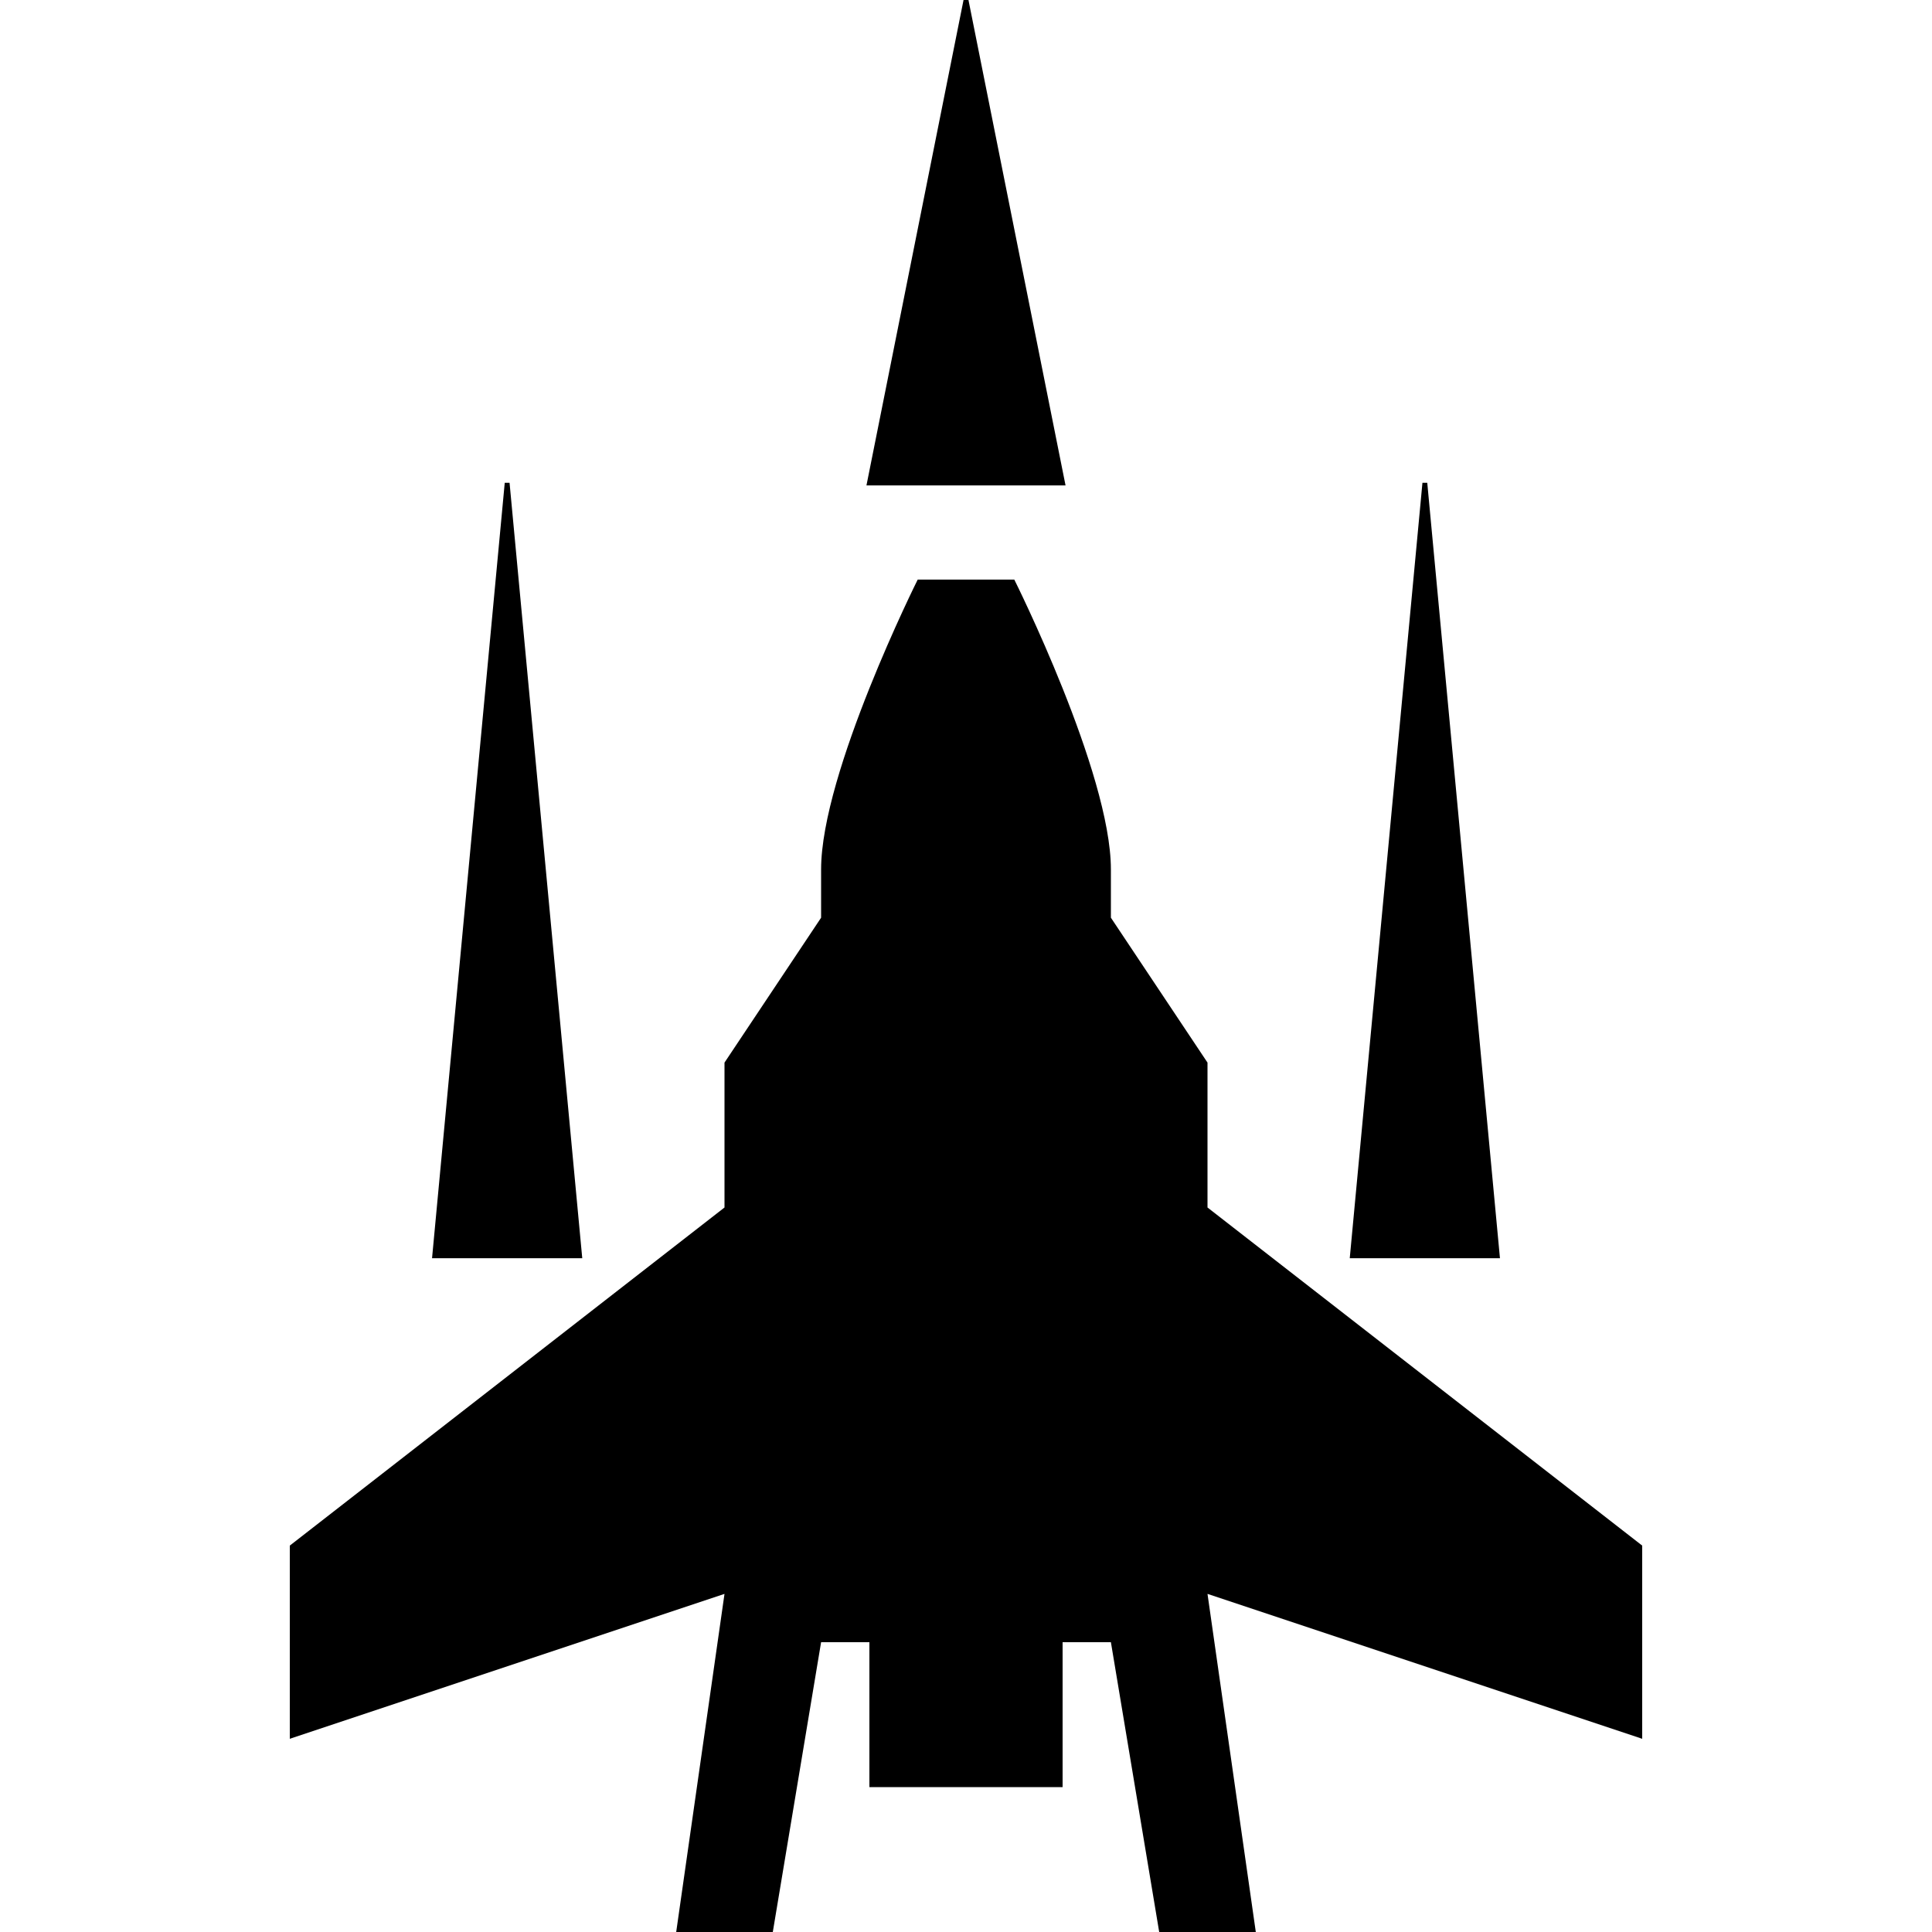 <svg xmlns="http://www.w3.org/2000/svg" width="400" height="400" viewBox="0 0 400 400">
  <defs>
    <style>
      .cls-1, .cls-2 {
        fill-rule: evenodd;
      }

      .cls-2 {
        stroke: #000;
        stroke-width: 1px;
      }
    </style>
  </defs>
  <path id="ship" class="cls-1" d="M250,330l10,70H240l-10-60H220v30H180V340H170l-10,60H140l10-70L60,360V320l90-70V220l20-30v0h0V180c0-20,20-60,20-60h20s20,40,20,60v10l20,30v30l90,70v40Z"/>
  <path id="trail0" class="cls-2" d="M220,100H180L200,0Z"/>
  <path id="trail1" class="cls-2" d="M120,260H90l15-160Z"/>
  <path id="trail2" class="cls-2" d="M310,260H280l15-160Z"/>
</svg>
